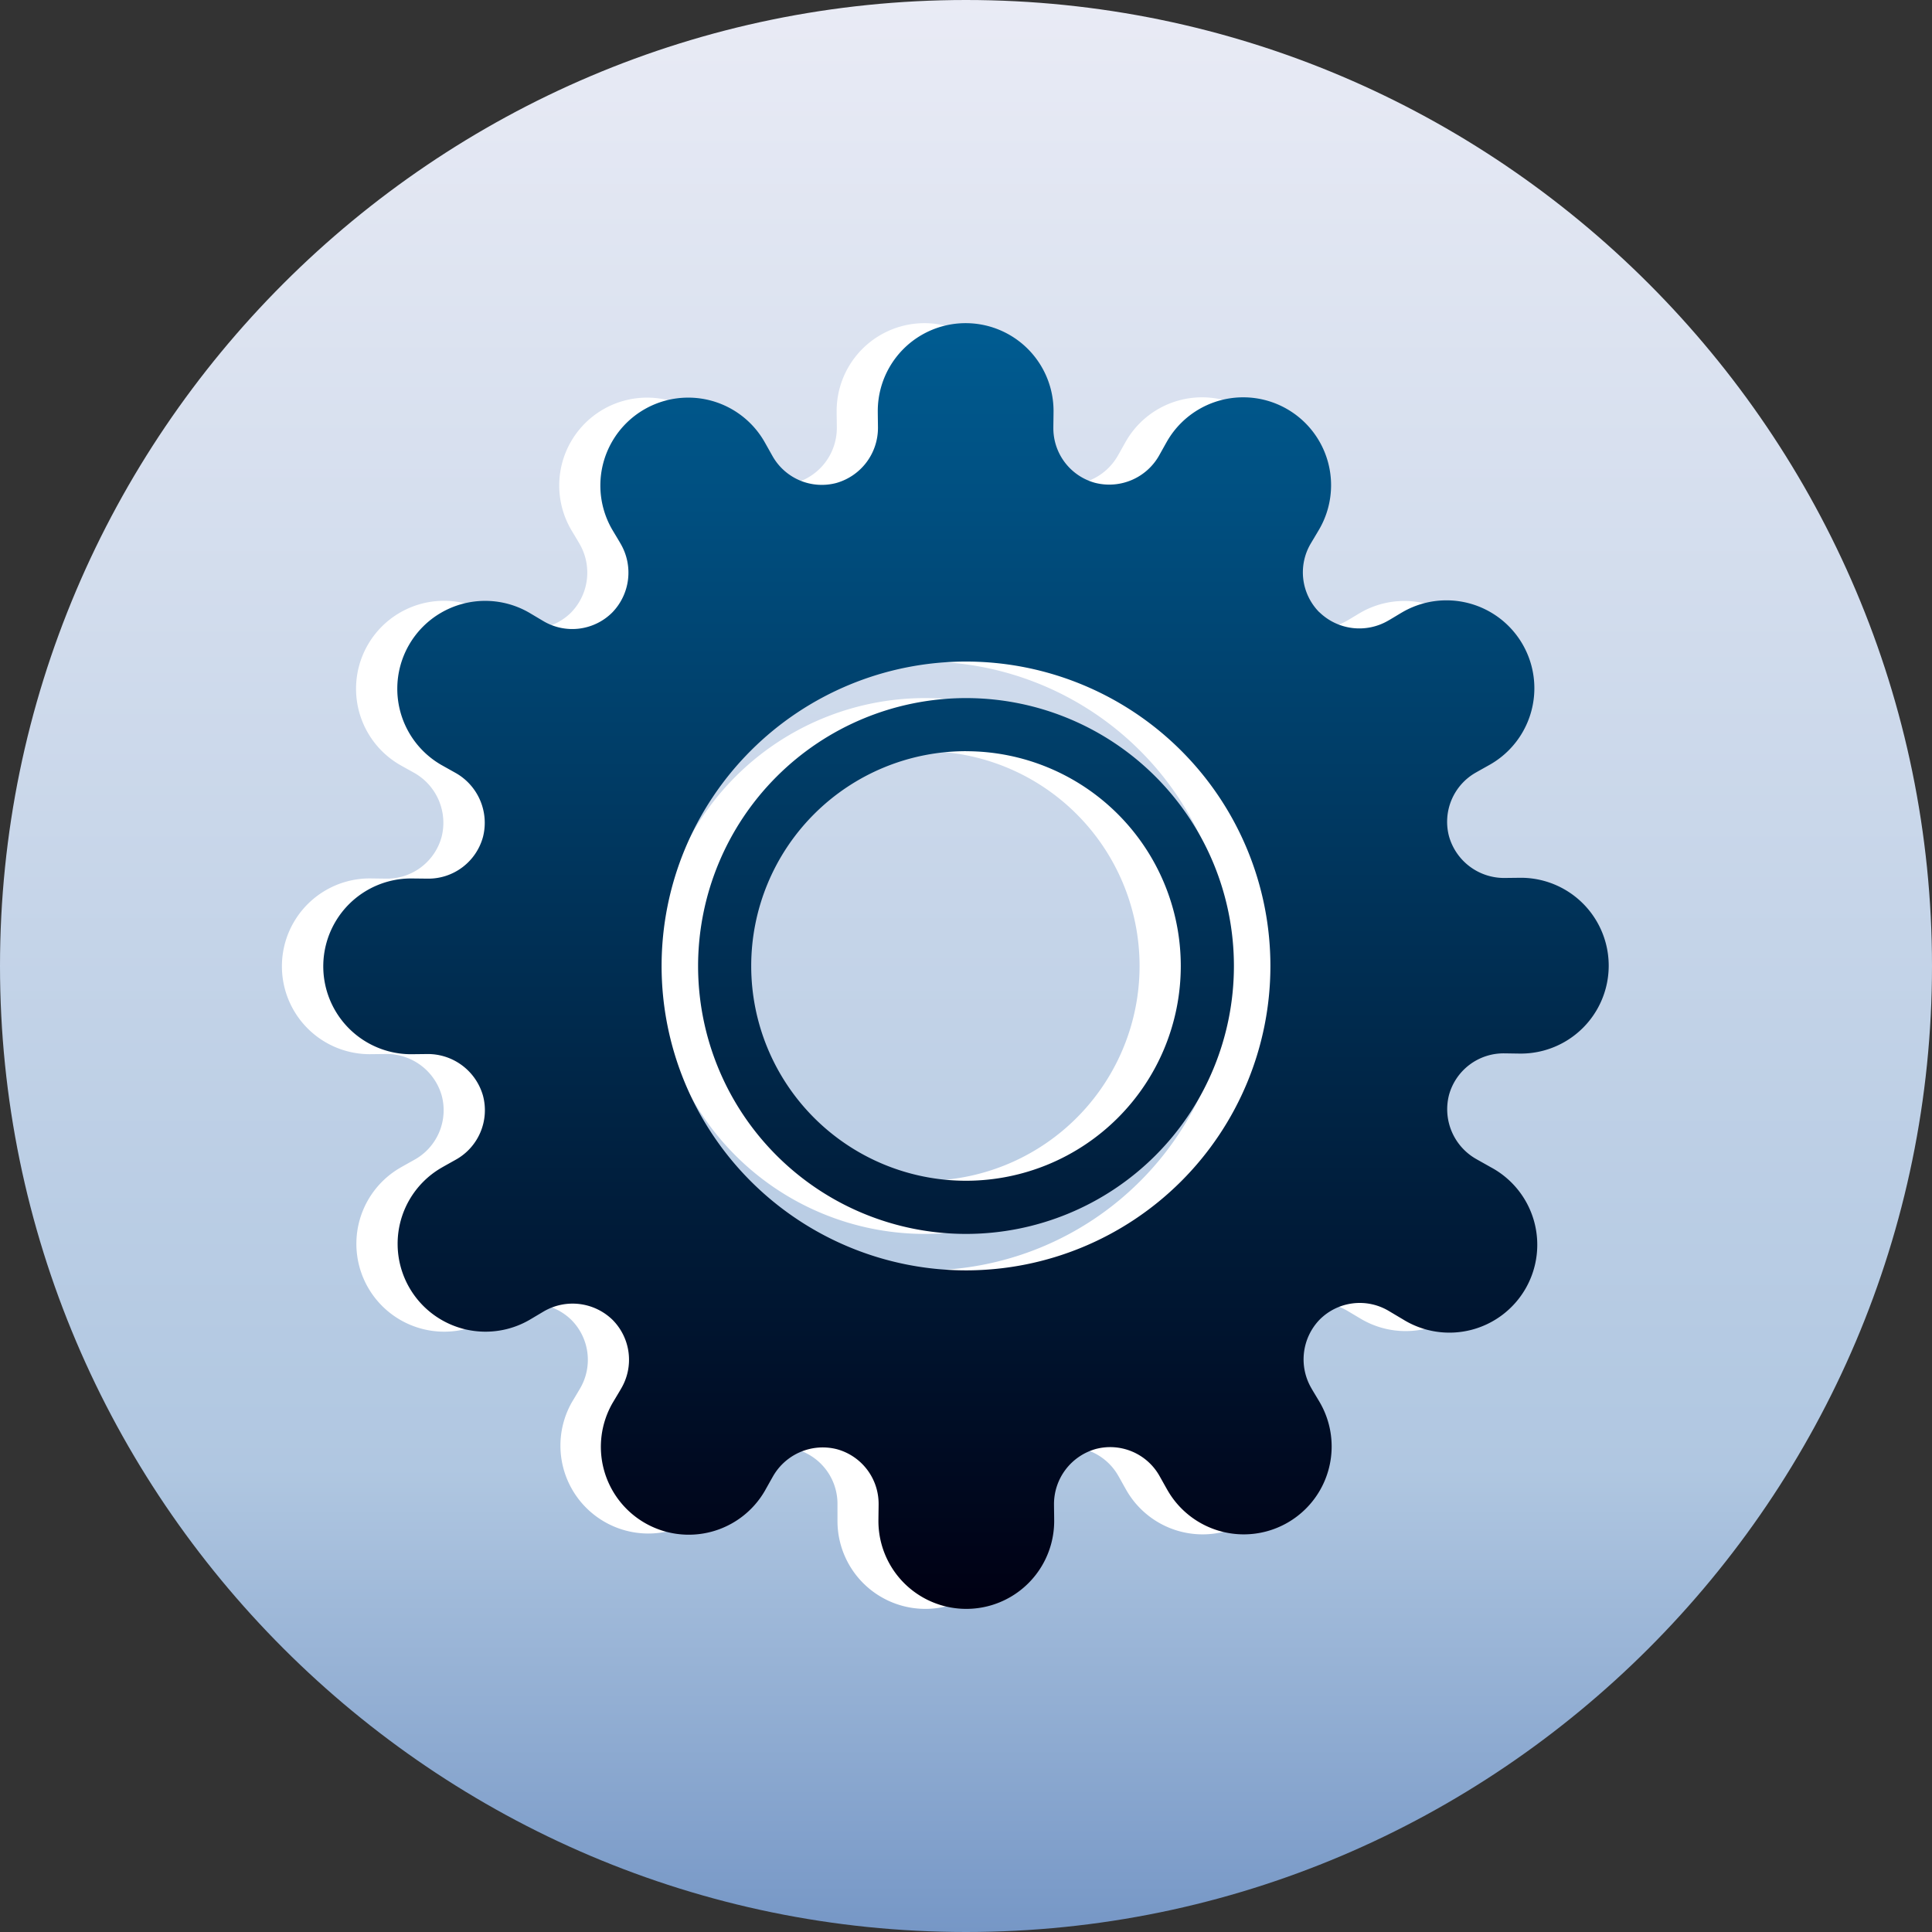 <svg id="Layer_1" data-name="Layer 1" xmlns="http://www.w3.org/2000/svg" xmlns:xlink="http://www.w3.org/1999/xlink" viewBox="0 0 512 512"><rect x="0" y="0" width="512" height="512" fill="#333333" stroke="none"/><defs><linearGradient id="linear-gradient" x1="256" x2="256" y2="512" gradientUnits="userSpaceOnUse"><stop offset="0" stop-color="#e9ebf5"/><stop offset="0.76" stop-color="#b0c7e1"/><stop offset="1" stop-color="#7697c6"/></linearGradient><linearGradient id="linear-gradient-2" x1="256" y1="426.36" x2="256" y2="85.64" gradientUnits="userSpaceOnUse"><stop offset="0" stop-color="#000013"/><stop offset="1" stop-color="#005c92"/></linearGradient></defs><title>process</title><path d="M256,512c141,0,256-115,256-256S397,0,256,0,0,115,0,256,115,512,256,512Z" fill-rule="evenodd" fill="url(#linear-gradient)"/><path d="M245.1,185a71,71,0,1,1-71,71,71.06,71.06,0,0,1,71-71Zm93.65-22.72A15,15,0,0,1,336.5,144c.26-.46,1.83-3.07,2.23-3.77a23.29,23.29,0,0,0-40.34-23.29c-.4.7-1.88,3.36-2.15,3.82a15.17,15.17,0,0,1-16.92,7.2,15,15,0,0,1-11.07-14.65c0-.53.05-3.57.05-4.38a23.29,23.29,0,1,0-46.58,0c0,.81.05,3.85.05,4.38A15.18,15.18,0,0,1,210.72,128a15,15,0,0,1-16.91-7.16c-.27-.46-1.75-3.12-2.15-3.82a23.29,23.29,0,0,0-40.34,23.29c.4.7,2,3.32,2.24,3.77a15.18,15.18,0,0,1-2.22,18.25,15,15,0,0,1-18.23,2.26l-3.77-2.24A23.29,23.29,0,1,0,106,202.71c.7.4,3.37,1.88,3.83,2.14a15.19,15.19,0,0,1,7.2,16.93,15,15,0,0,1-14.66,11.07L98,232.79a23.29,23.29,0,0,0,0,46.58l4.38-.05a15.18,15.18,0,0,1,14.69,11.06,15,15,0,0,1-7.16,16.92c-.46.26-3.12,1.74-3.82,2.15a23.29,23.29,0,1,0,23.29,40.34l3.77-2.24a15.18,15.18,0,0,1,18.26,2.23A15,15,0,0,1,153.7,368c-.26.47-1.84,3.08-2.24,3.77a23.3,23.3,0,0,0,40.35,23.3c.4-.71,1.88-3.36,2.15-3.82a15.18,15.18,0,0,1,16.92-7.2,15,15,0,0,1,11.06,14.66c0,.52,0,3.57,0,4.37a23.29,23.29,0,1,0,46.58,0c0-.8-.05-3.86-.05-4.37A15.18,15.18,0,0,1,279.48,384a15,15,0,0,1,16.91,7.16c.27.45,1.74,3.12,2.15,3.82a23.29,23.29,0,1,0,40.34-23.3c-.4-.7-2-3.31-2.24-3.77a15.18,15.18,0,0,1,2.22-18.25,15,15,0,0,1,18.23-2.27l3.77,2.24a23.29,23.29,0,0,0,23.3-40.34c-.7-.4-3.37-1.88-3.82-2.15a15.17,15.17,0,0,1-7.21-16.92,15,15,0,0,1,14.66-11.07c.53,0,3.58.06,4.38.06a23.29,23.29,0,1,0,0-46.59l-4.38.05a15.17,15.17,0,0,1-14.69-11.05,15,15,0,0,1,7.16-16.91c.46-.27,3.12-1.74,3.82-2.15a23.29,23.29,0,0,0-23.28-40.34c-.71.4-3.32,2-3.77,2.24a15.19,15.19,0,0,1-18.26-2.22ZM245.1,175.32A80.67,80.67,0,1,0,325.77,256a80.68,80.68,0,0,0-80.67-80.68Zm0,23.75A56.92,56.92,0,1,0,302,256,56.93,56.93,0,0,0,245.1,199.08Z" fill="#fff" fill-rule="evenodd"/><path d="M256,185a71,71,0,1,1-71,71,71.06,71.06,0,0,1,71-71Zm93.66-22.72A15,15,0,0,1,347.39,144c.27-.46,1.84-3.07,2.24-3.77a23.29,23.29,0,0,0-40.34-23.29c-.4.7-1.88,3.36-2.14,3.82a15.18,15.18,0,0,1-16.93,7.2,15,15,0,0,1-11.07-14.65c0-.53.05-3.57.05-4.38a23.29,23.29,0,1,0-46.58,0c0,.81.05,3.85.05,4.38A15.18,15.18,0,0,1,221.62,128a15,15,0,0,1-16.91-7.16c-.26-.46-1.75-3.12-2.15-3.82a23.29,23.29,0,0,0-40.34,23.29c.41.7,2,3.32,2.24,3.77a15.16,15.16,0,0,1-2.22,18.25A15,15,0,0,1,144,164.6l-3.77-2.24a23.29,23.29,0,0,0-23.3,40.34l3.82,2.14A15.18,15.18,0,0,1,128,221.78a15,15,0,0,1-14.66,11.07l-4.38-.05a23.29,23.29,0,0,0,0,46.58l4.38-.05A15.19,15.19,0,0,1,128,290.38a15,15,0,0,1-7.16,16.92c-.46.26-3.12,1.74-3.82,2.15a23.29,23.29,0,1,0,23.29,40.34l3.77-2.24a15.18,15.18,0,0,1,18.26,2.23A15,15,0,0,1,164.6,368c-.26.47-1.83,3.08-2.24,3.77a23.29,23.29,0,0,0,40.34,23.3c.4-.71,1.88-3.36,2.15-3.82a15.18,15.18,0,0,1,16.92-7.2,15,15,0,0,1,11.07,14.66c0,.52-.05,3.57-.05,4.37a23.29,23.29,0,1,0,46.58,0c0-.8-.05-3.86-.05-4.37A15.18,15.18,0,0,1,290.38,384a15,15,0,0,1,16.91,7.16c.26.45,1.74,3.12,2.15,3.82a23.29,23.29,0,1,0,40.34-23.3c-.4-.7-2-3.31-2.24-3.77a15.17,15.17,0,0,1,2.23-18.25A15,15,0,0,1,368,347.39c.46.27,3.07,1.83,3.77,2.24A23.29,23.29,0,1,0,395,309.29c-.69-.4-3.35-1.88-3.81-2.15a15.17,15.17,0,0,1-7.2-16.92,15,15,0,0,1,14.66-11.07c.53,0,3.57.06,4.38.06a23.29,23.29,0,0,0,0-46.59l-4.38.05A15.17,15.17,0,0,1,384,221.62a15,15,0,0,1,7.16-16.91c.46-.27,3.11-1.74,3.82-2.15a23.29,23.29,0,0,0-23.3-40.34c-.7.4-3.31,2-3.77,2.24a15.19,15.19,0,0,1-18.26-2.22ZM256,175.32A80.67,80.67,0,1,0,336.67,256,80.68,80.68,0,0,0,256,175.32Zm0,23.75A56.92,56.92,0,1,0,312.92,256,56.93,56.93,0,0,0,256,199.08Z" fill-rule="evenodd" fill="url(#linear-gradient-2)"/></svg>
